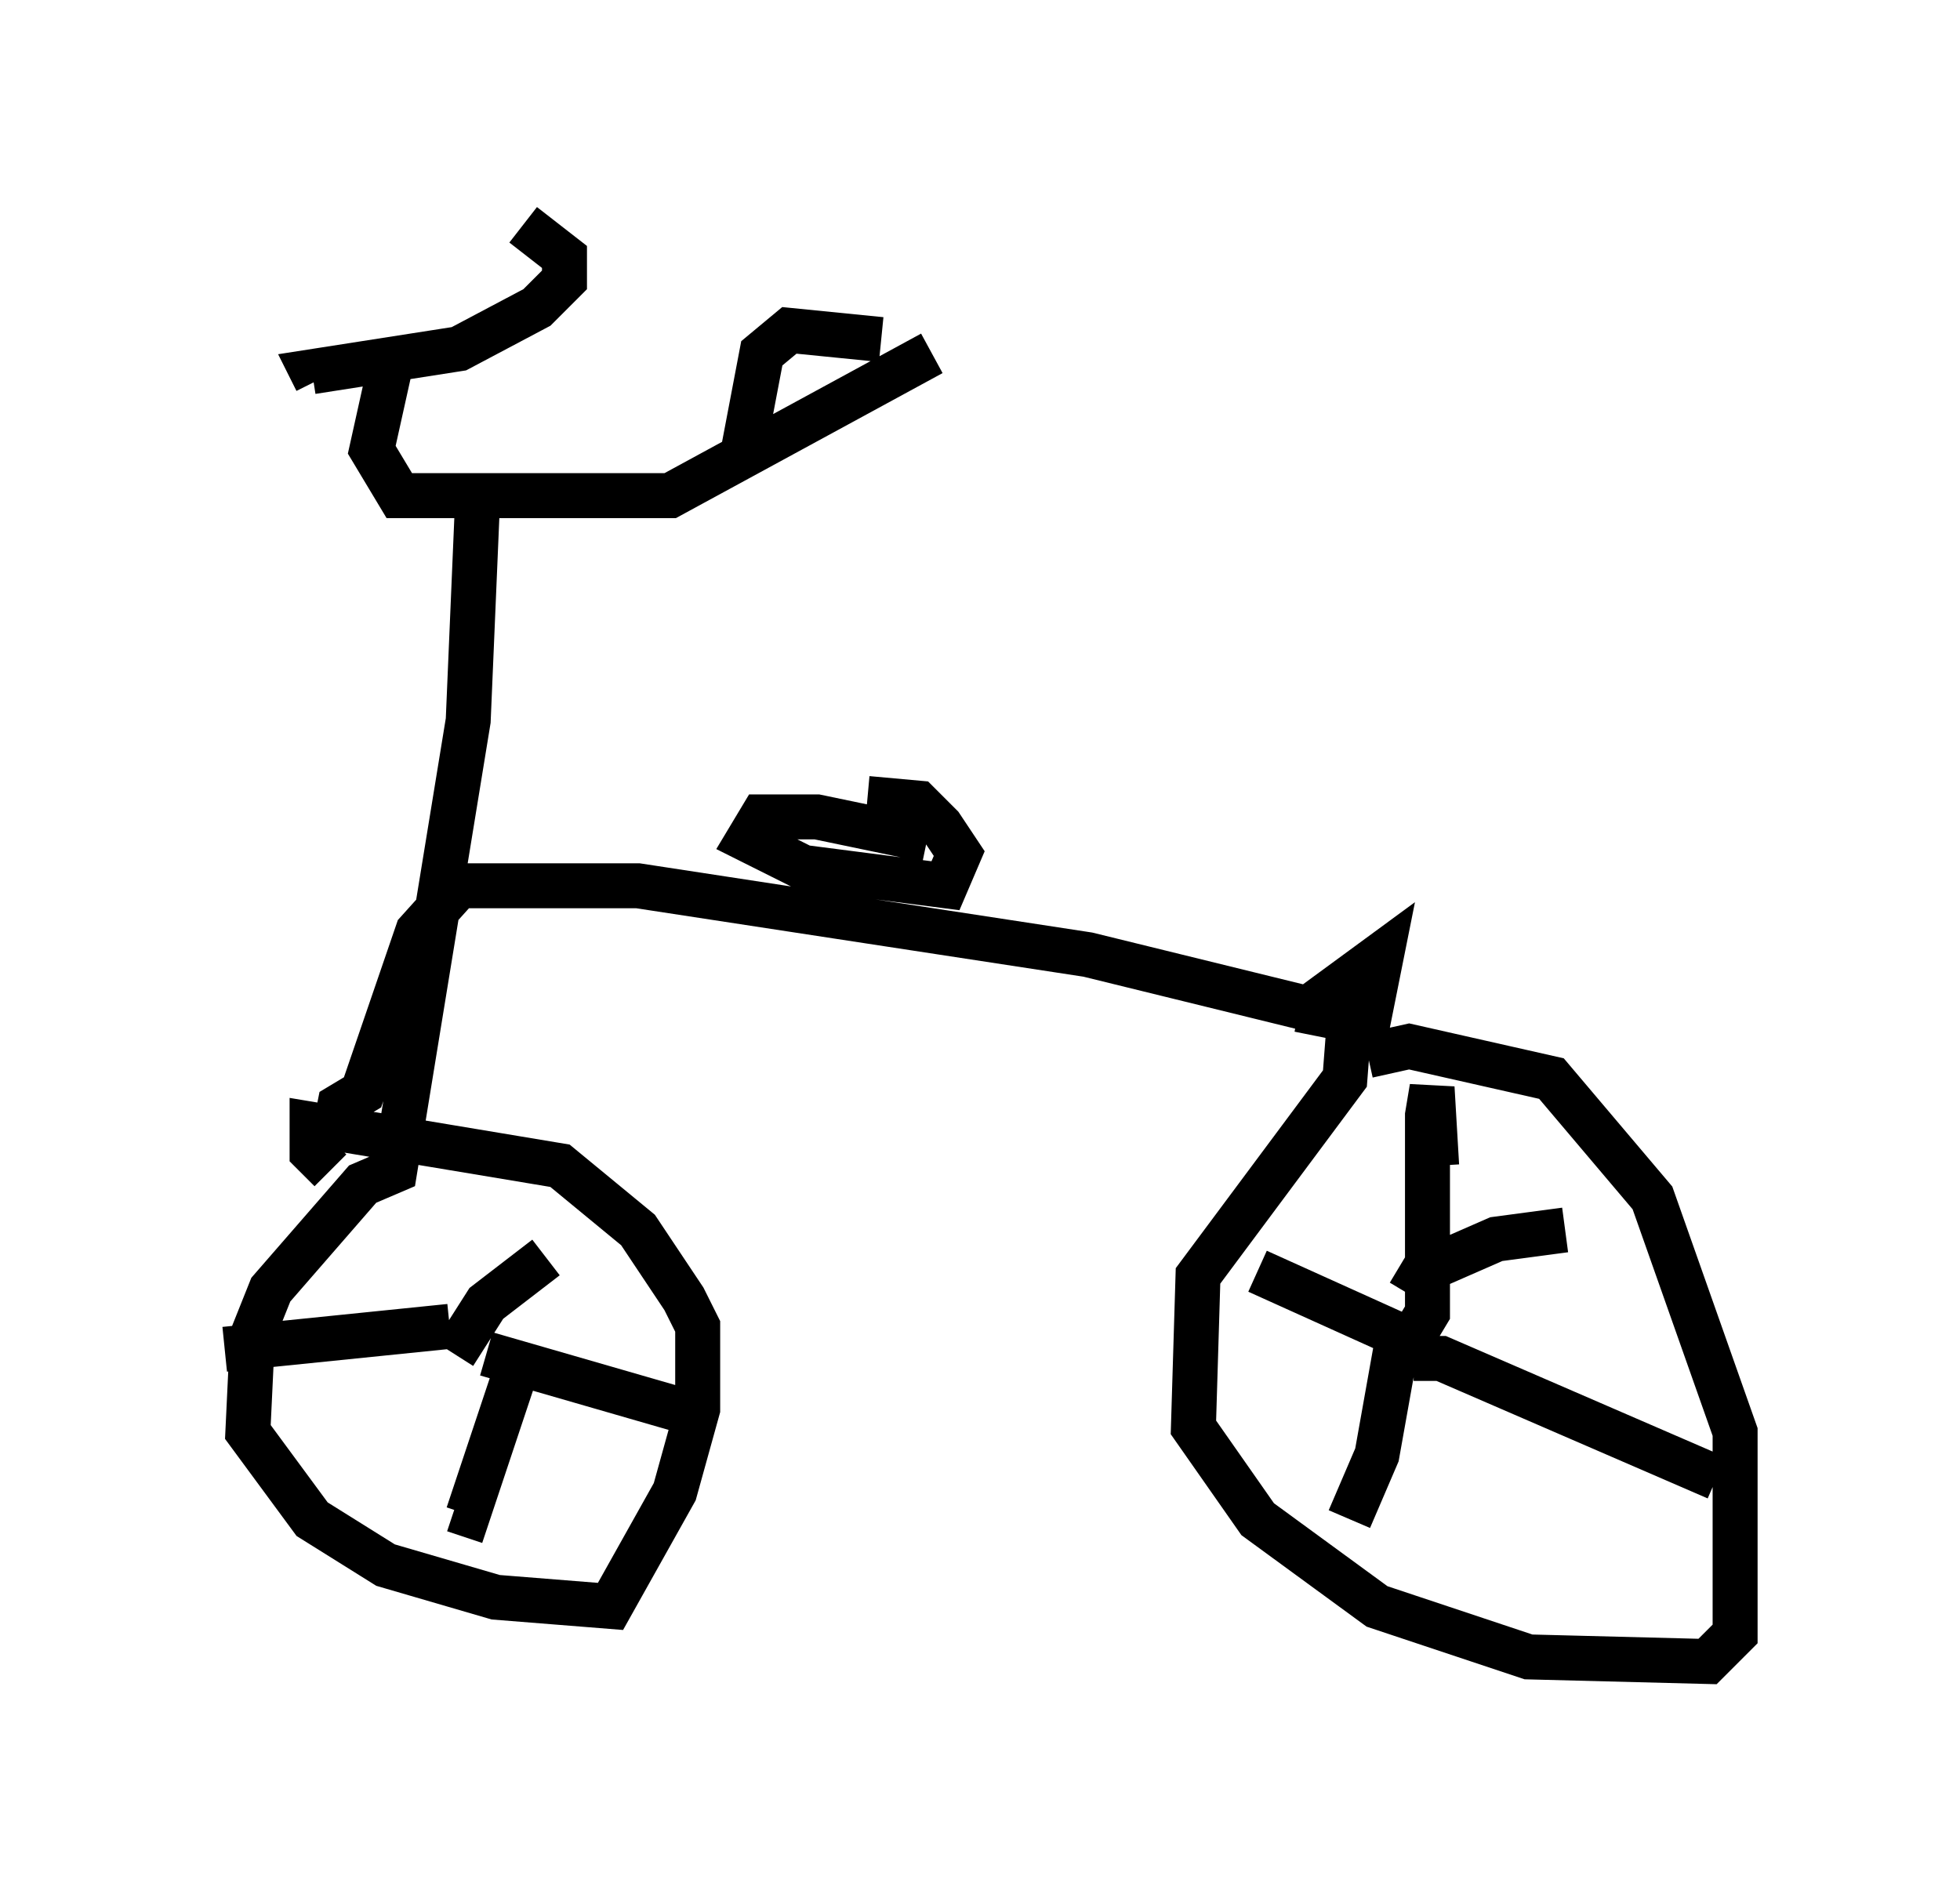 <?xml version="1.0" encoding="utf-8" ?>
<svg baseProfile="full" height="41.952" version="1.1" width="43.586" xmlns="http://www.w3.org/2000/svg" xmlns:ev="http://www.w3.org/2001/xml-events" xmlns:xlink="http://www.w3.org/1999/xlink"><defs /><rect fill="white" height="41.952" width="43.586" x="0" y="0" /><path d="M11.84, 5.613 m-3.165, 2.552 l-0.408, 1.838 0.613, 1.021 l6.023, 0.0 5.819, -3.165 m-10.106, 3.369 l-0.204, 4.798 -1.633, 10.004 l-0.715, 0.306 -2.042, 2.348 l-0.408, 1.021 -0.102, 2.144 l1.429, 1.94 1.633, 1.021 l2.45, 0.715 2.552, 0.204 l1.429, -2.552 0.51, -1.838 l0.0, -1.838 -0.306, -0.613 l-1.021, -1.531 -1.735, -1.429 l-5.513, -0.919 0.0, 0.613 l0.408, 0.408 m0.102, -0.919 l0.102, -0.51 0.51, -0.306 l1.225, -3.573 0.919, -1.021 l3.981, 0.0 10.004, 1.531 l5.819, 1.429 -0.102, 1.327 l-3.267, 4.39 -0.102, 3.369 l1.429, 2.042 2.654, 1.94 l3.369, 1.123 3.981, 0.102 l0.613, -0.613 0.0, -4.492 l-1.838, -5.206 -2.246, -2.654 l-3.165, -0.715 -0.919, 0.204 m1.021, 6.227 l0.306, -0.51 0.0, -4.39 l0.102, -0.613 0.102, 1.735 m-0.613, 2.858 l0.306, -0.51 1.633, -0.715 l1.531, -0.204 m-3.675, 2.144 l-0.51, 2.858 -0.613, 1.429 m1.429, -3.573 l0.613, 0.0 6.125, 2.654 m-7.044, -3.165 l-3.165, -1.429 m-17.865, 1.838 l0.715, -1.123 1.327, -1.021 m-1.327, 2.144 l4.594, 1.327 m-3.879, -1.123 l-1.123, 3.369 -0.306, -0.102 m-0.102, -4.083 l-5.002, 0.51 m15.619, -11.331 l-2.45, -0.51 -1.225, 0.0 l-0.306, 0.51 1.225, 0.613 l3.165, 0.408 0.306, -0.715 l-0.408, -0.613 -0.51, -0.51 l-1.123, -0.102 m9.902, 4.594 l1.531, -1.123 -0.306, 1.531 l-1.531, -0.306 m-17.252, -17.456 l0.919, 0.715 0.0, 0.51 l-0.613, 0.613 -1.735, 0.919 l-3.267, 0.51 0.102, 0.204 m12.556, -0.919 l-2.042, -0.204 -0.613, 0.51 l-0.408, 2.144 " fill="none" stroke="black" stroke-width="1" /></svg>
